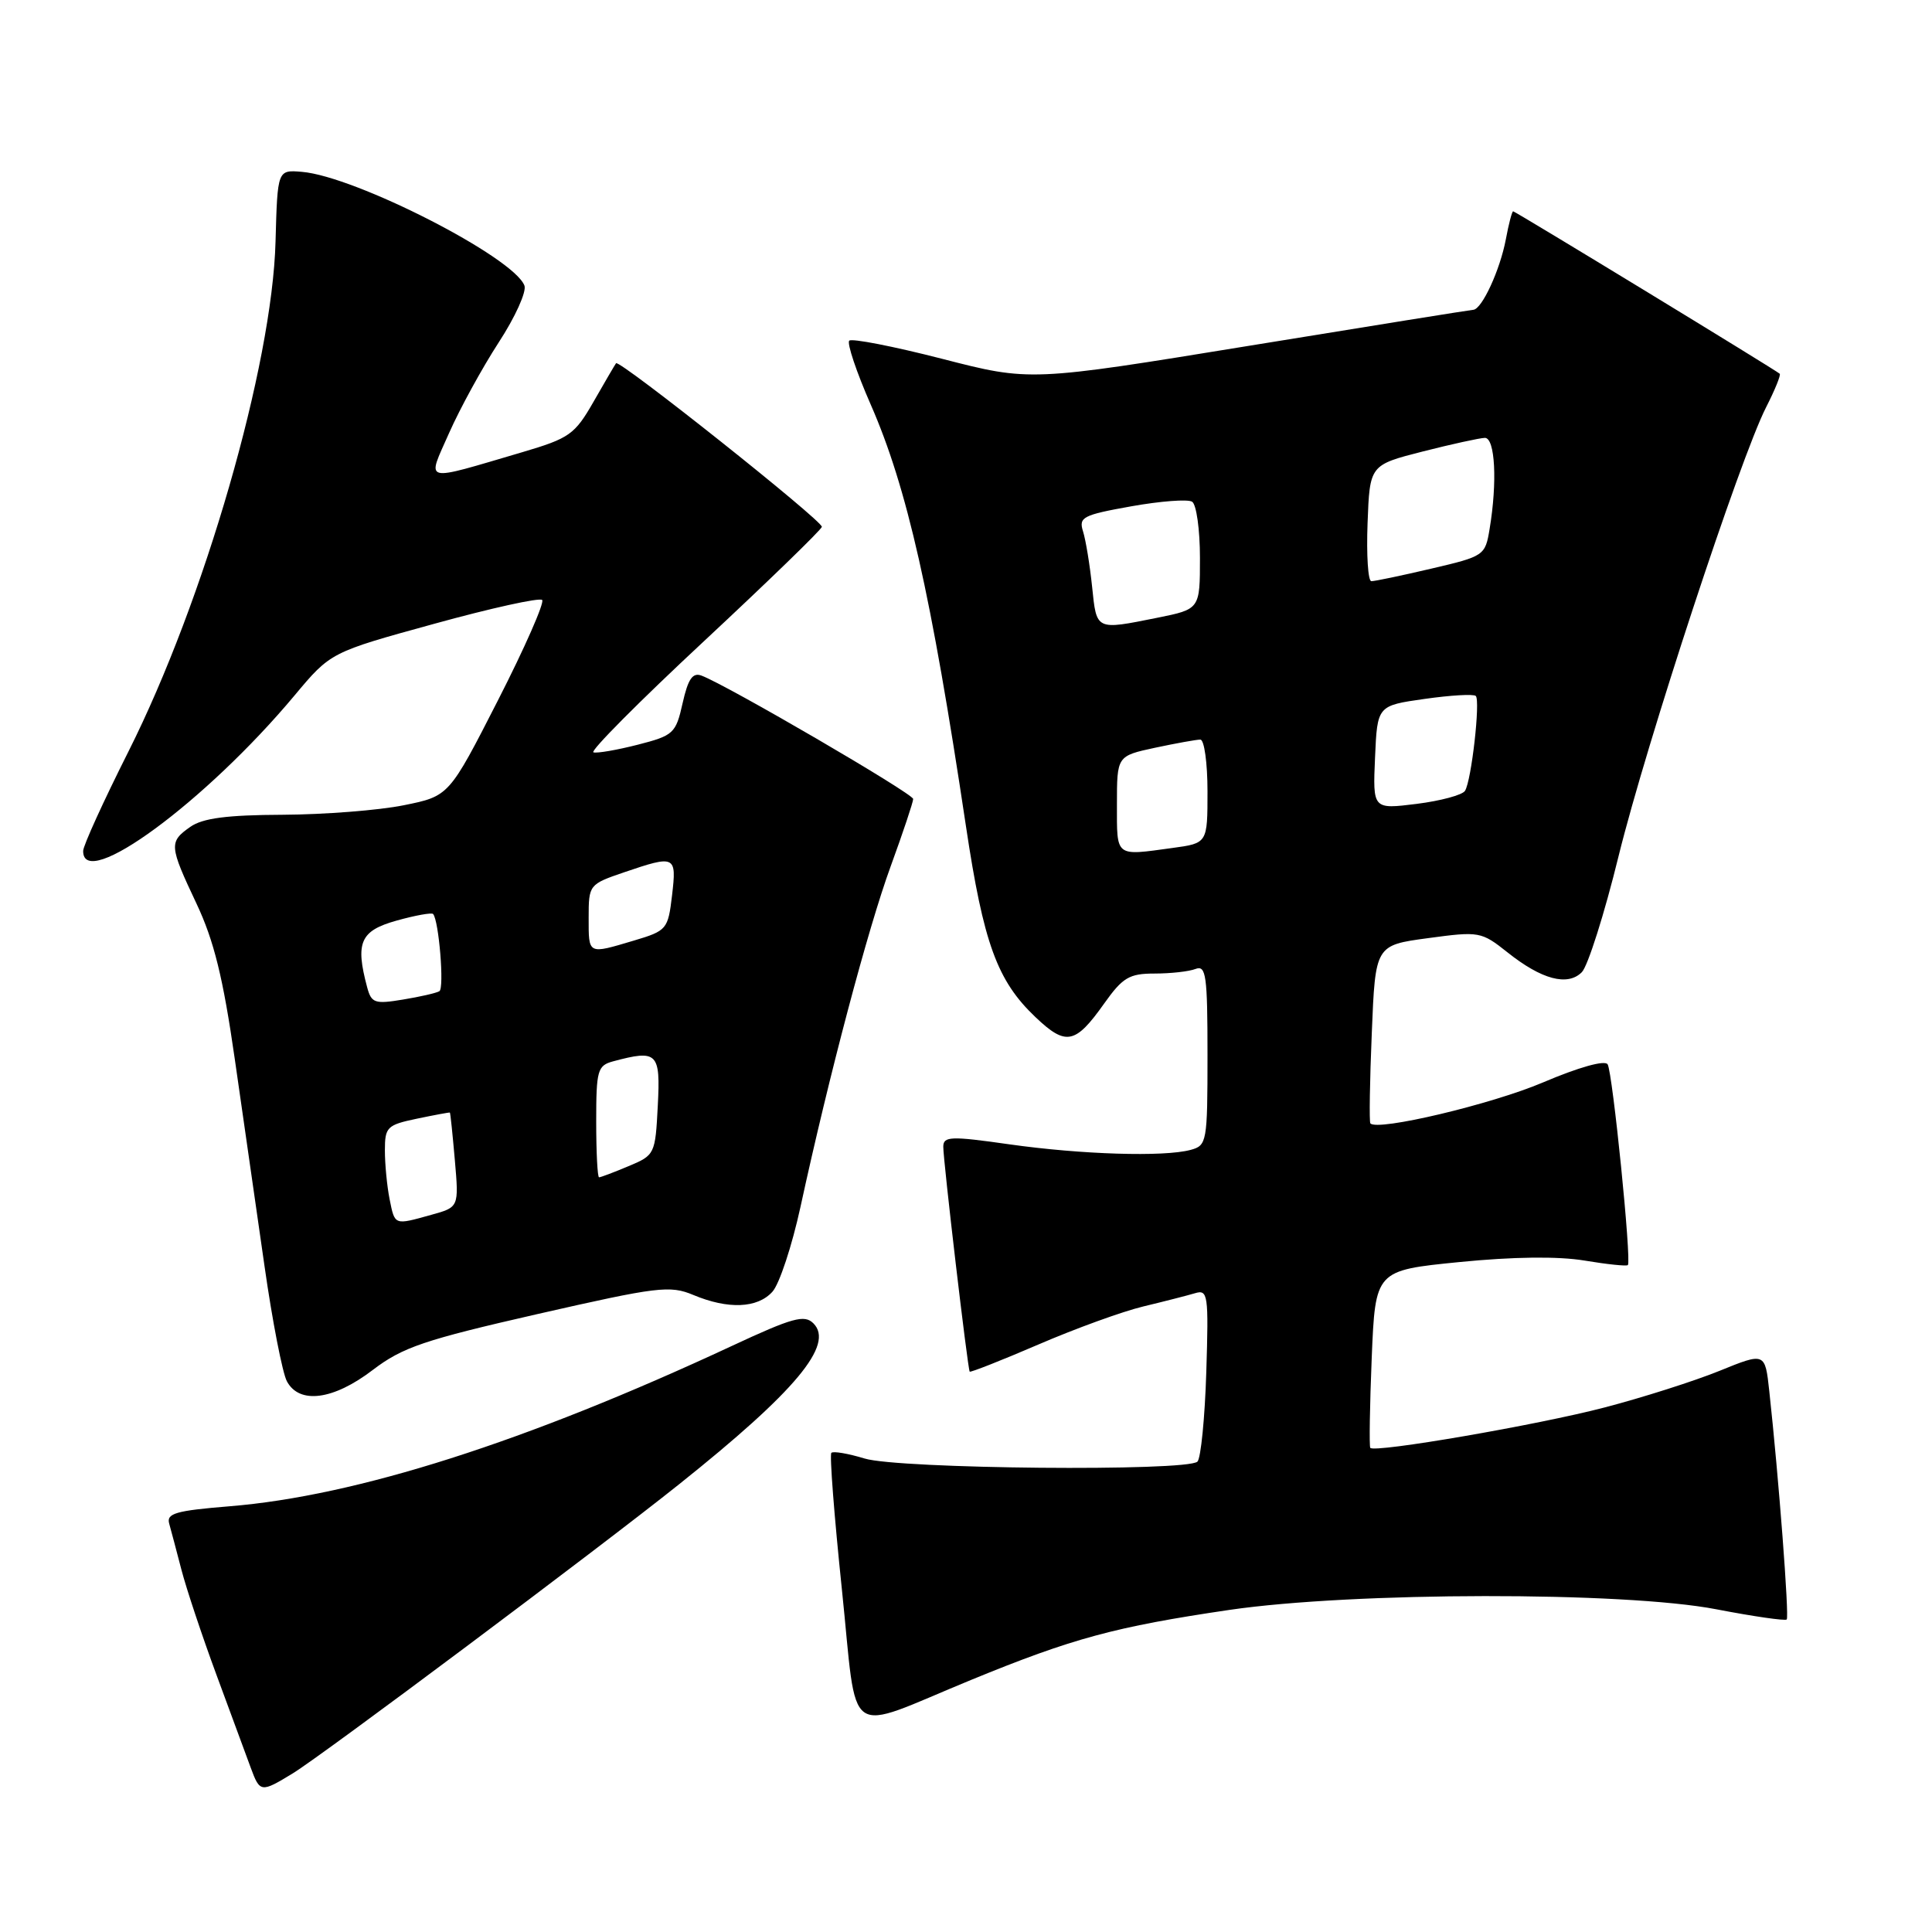 <?xml version="1.0" encoding="UTF-8" standalone="no"?>
<!DOCTYPE svg PUBLIC "-//W3C//DTD SVG 1.1//EN" "http://www.w3.org/Graphics/SVG/1.1/DTD/svg11.dtd" >
<svg xmlns="http://www.w3.org/2000/svg" xmlns:xlink="http://www.w3.org/1999/xlink" version="1.1" viewBox="0 0 256 256">
 <g >
 <path fill="currentColor"
d=" M 38.78 234.99 C 42.66 232.63 79.25 205.25 90.00 196.66 C 105.43 184.35 110.59 178.16 107.78 175.35 C 106.59 174.16 105.03 174.59 96.94 178.36 C 69.69 191.06 47.22 198.23 30.41 199.59 C 23.30 200.17 22.03 200.53 22.42 201.89 C 22.67 202.78 23.40 205.53 24.04 208.00 C 24.68 210.47 26.78 216.78 28.71 222.00 C 30.63 227.22 32.67 232.74 33.23 234.25 C 34.44 237.53 34.58 237.55 38.78 234.99 Z  M 128.67 222.60 C 142.14 217.07 147.78 215.55 162.91 213.32 C 179.33 210.92 215.16 210.87 227.43 213.24 C 232.35 214.19 236.54 214.79 236.75 214.59 C 237.10 214.23 235.69 195.77 234.44 184.34 C 233.88 179.19 233.88 179.19 227.83 181.65 C 224.50 183.00 217.66 185.18 212.64 186.49 C 203.75 188.82 182.14 192.54 181.57 191.85 C 181.42 191.66 181.50 186.29 181.76 179.92 C 182.24 168.34 182.24 168.34 193.37 167.23 C 200.52 166.52 206.45 166.45 209.95 167.03 C 212.94 167.53 215.53 167.80 215.70 167.63 C 216.21 167.13 213.68 142.11 213.02 141.03 C 212.66 140.44 209.19 141.41 204.45 143.43 C 197.64 146.33 182.47 149.93 181.58 148.85 C 181.42 148.66 181.50 143.27 181.77 136.87 C 182.24 125.25 182.24 125.25 189.21 124.31 C 196.01 123.39 196.27 123.43 199.76 126.20 C 204.28 129.80 207.72 130.71 209.60 128.82 C 210.39 128.03 212.59 121.11 214.47 113.44 C 218.17 98.43 230.55 60.76 234.02 53.96 C 235.18 51.68 236.00 49.68 235.82 49.52 C 235.21 48.98 200.78 28.00 200.50 28.00 C 200.35 28.00 199.91 29.67 199.53 31.72 C 198.76 35.78 196.37 40.97 195.22 41.05 C 194.83 41.07 181.45 43.22 165.50 45.82 C 136.50 50.55 136.50 50.55 124.82 47.54 C 118.39 45.89 112.86 44.81 112.53 45.14 C 112.20 45.47 113.48 49.29 115.38 53.62 C 120.19 64.60 123.39 78.77 127.99 109.45 C 130.32 125.00 132.13 129.96 137.21 134.78 C 141.25 138.62 142.48 138.37 146.31 132.97 C 148.76 129.52 149.63 129.00 152.98 129.00 C 155.10 129.00 157.55 128.73 158.42 128.39 C 159.81 127.86 160.00 129.25 160.00 139.78 C 160.00 151.37 159.92 151.79 157.75 152.37 C 154.21 153.32 143.30 152.98 133.75 151.63 C 125.97 150.52 125.00 150.56 124.99 151.94 C 124.97 153.70 128.22 181.37 128.49 181.75 C 128.58 181.88 132.68 180.27 137.58 178.16 C 142.49 176.04 148.75 173.77 151.50 173.11 C 154.25 172.45 157.33 171.66 158.34 171.36 C 160.06 170.84 160.16 171.51 159.84 181.82 C 159.65 187.88 159.12 193.21 158.67 193.67 C 157.33 195.00 119.08 194.65 114.56 193.26 C 112.39 192.60 110.41 192.26 110.16 192.51 C 109.91 192.75 110.54 200.88 111.55 210.56 C 113.69 231.05 111.63 229.60 128.67 222.60 Z  M 49.39 181.53 C 53.34 178.52 56.19 177.55 71.22 174.12 C 87.16 170.49 88.76 170.29 91.87 171.59 C 96.48 173.52 100.37 173.36 102.35 171.16 C 103.27 170.15 104.94 165.09 106.07 159.91 C 109.85 142.50 115.01 123.02 118.02 114.79 C 119.66 110.29 121.00 106.28 121.00 105.87 C 121.00 105.16 96.29 90.76 92.95 89.52 C 91.77 89.08 91.17 89.97 90.45 93.17 C 89.55 97.19 89.25 97.46 84.50 98.68 C 81.75 99.38 79.11 99.84 78.63 99.69 C 78.15 99.54 84.74 92.91 93.28 84.96 C 101.81 77.01 108.84 70.19 108.90 69.81 C 109.02 69.02 82.04 47.58 81.63 48.13 C 81.48 48.33 80.14 50.62 78.66 53.21 C 76.16 57.58 75.46 58.07 69.23 59.91 C 55.75 63.87 56.55 64.08 59.51 57.37 C 60.94 54.14 63.89 48.75 66.07 45.39 C 68.26 42.04 69.80 38.63 69.49 37.84 C 68.04 34.06 47.09 23.36 40.00 22.77 C 36.77 22.50 36.77 22.50 36.51 32.00 C 36.08 48.39 27.08 79.57 17.01 99.60 C 13.72 106.14 11.02 112.06 11.02 112.75 C 10.95 118.22 27.28 106.21 39.03 92.15 C 43.81 86.43 43.81 86.43 57.52 82.66 C 65.05 80.58 71.50 79.16 71.84 79.50 C 72.17 79.84 69.54 85.83 65.98 92.80 C 59.50 105.49 59.50 105.49 53.50 106.70 C 50.20 107.37 42.99 107.93 37.47 107.96 C 30.07 107.99 26.86 108.41 25.22 109.56 C 22.37 111.56 22.41 112.05 26.04 119.74 C 28.35 124.64 29.56 129.53 31.11 140.33 C 32.23 148.12 34.00 160.47 35.05 167.77 C 36.09 175.07 37.43 181.93 38.01 183.02 C 39.66 186.11 44.17 185.52 49.39 181.53 Z  M 148.00 106.58 C 148.00 100.17 148.00 100.17 153.05 99.08 C 155.83 98.49 158.53 98.00 159.05 98.00 C 159.57 98.00 160.00 101.09 160.00 104.86 C 160.00 111.73 160.00 111.73 155.36 112.36 C 147.70 113.41 148.00 113.65 148.00 106.58 Z  M 182.20 100.37 C 182.50 93.50 182.50 93.50 188.77 92.61 C 192.22 92.12 195.27 91.94 195.55 92.22 C 196.17 92.84 194.98 103.42 194.12 104.79 C 193.78 105.34 190.89 106.12 187.70 106.52 C 181.90 107.24 181.90 107.24 182.20 100.37 Z  M 144.71 77.75 C 144.41 74.86 143.87 71.57 143.51 70.42 C 142.91 68.53 143.46 68.24 149.89 67.09 C 153.76 66.40 157.39 66.12 157.96 66.48 C 158.53 66.83 159.00 70.18 159.00 73.92 C 159.00 80.72 159.00 80.72 153.33 81.86 C 145.16 83.50 145.31 83.57 144.71 77.75 Z  M 181.21 69.31 C 181.50 61.62 181.50 61.62 188.50 59.83 C 192.35 58.85 196.06 58.04 196.75 58.02 C 198.11 58.00 198.42 63.86 197.38 70.09 C 196.80 73.62 196.66 73.71 189.64 75.35 C 185.72 76.27 182.14 77.02 181.71 77.01 C 181.27 77.01 181.05 73.54 181.21 69.31 Z  M 51.62 158.88 C 51.28 157.16 51.00 154.26 51.00 152.43 C 51.00 149.34 51.28 149.06 55.25 148.23 C 57.59 147.74 59.55 147.38 59.61 147.42 C 59.68 147.46 59.97 150.30 60.27 153.73 C 60.81 159.96 60.81 159.96 57.15 160.97 C 52.20 162.35 52.33 162.40 51.62 158.88 Z  M 79.00 148.62 C 79.00 141.81 79.17 141.19 81.25 140.63 C 87.12 139.06 87.53 139.46 87.16 146.52 C 86.83 152.93 86.77 153.07 83.29 154.52 C 81.35 155.34 79.59 156.00 79.38 156.00 C 79.17 156.00 79.00 152.68 79.00 148.62 Z  M 48.65 130.82 C 47.06 124.88 47.74 123.33 52.53 121.99 C 55.02 121.29 57.21 120.90 57.39 121.11 C 58.16 122.01 58.89 130.95 58.22 131.34 C 57.83 131.58 55.65 132.08 53.38 132.45 C 49.65 133.07 49.21 132.91 48.65 130.82 Z  M 78.00 121.59 C 78.00 117.24 78.06 117.17 82.68 115.59 C 89.49 113.27 89.67 113.36 89.05 118.64 C 88.52 123.14 88.36 123.33 84.00 124.63 C 77.85 126.46 78.00 126.54 78.00 121.59 Z "/>
</g>
</svg>